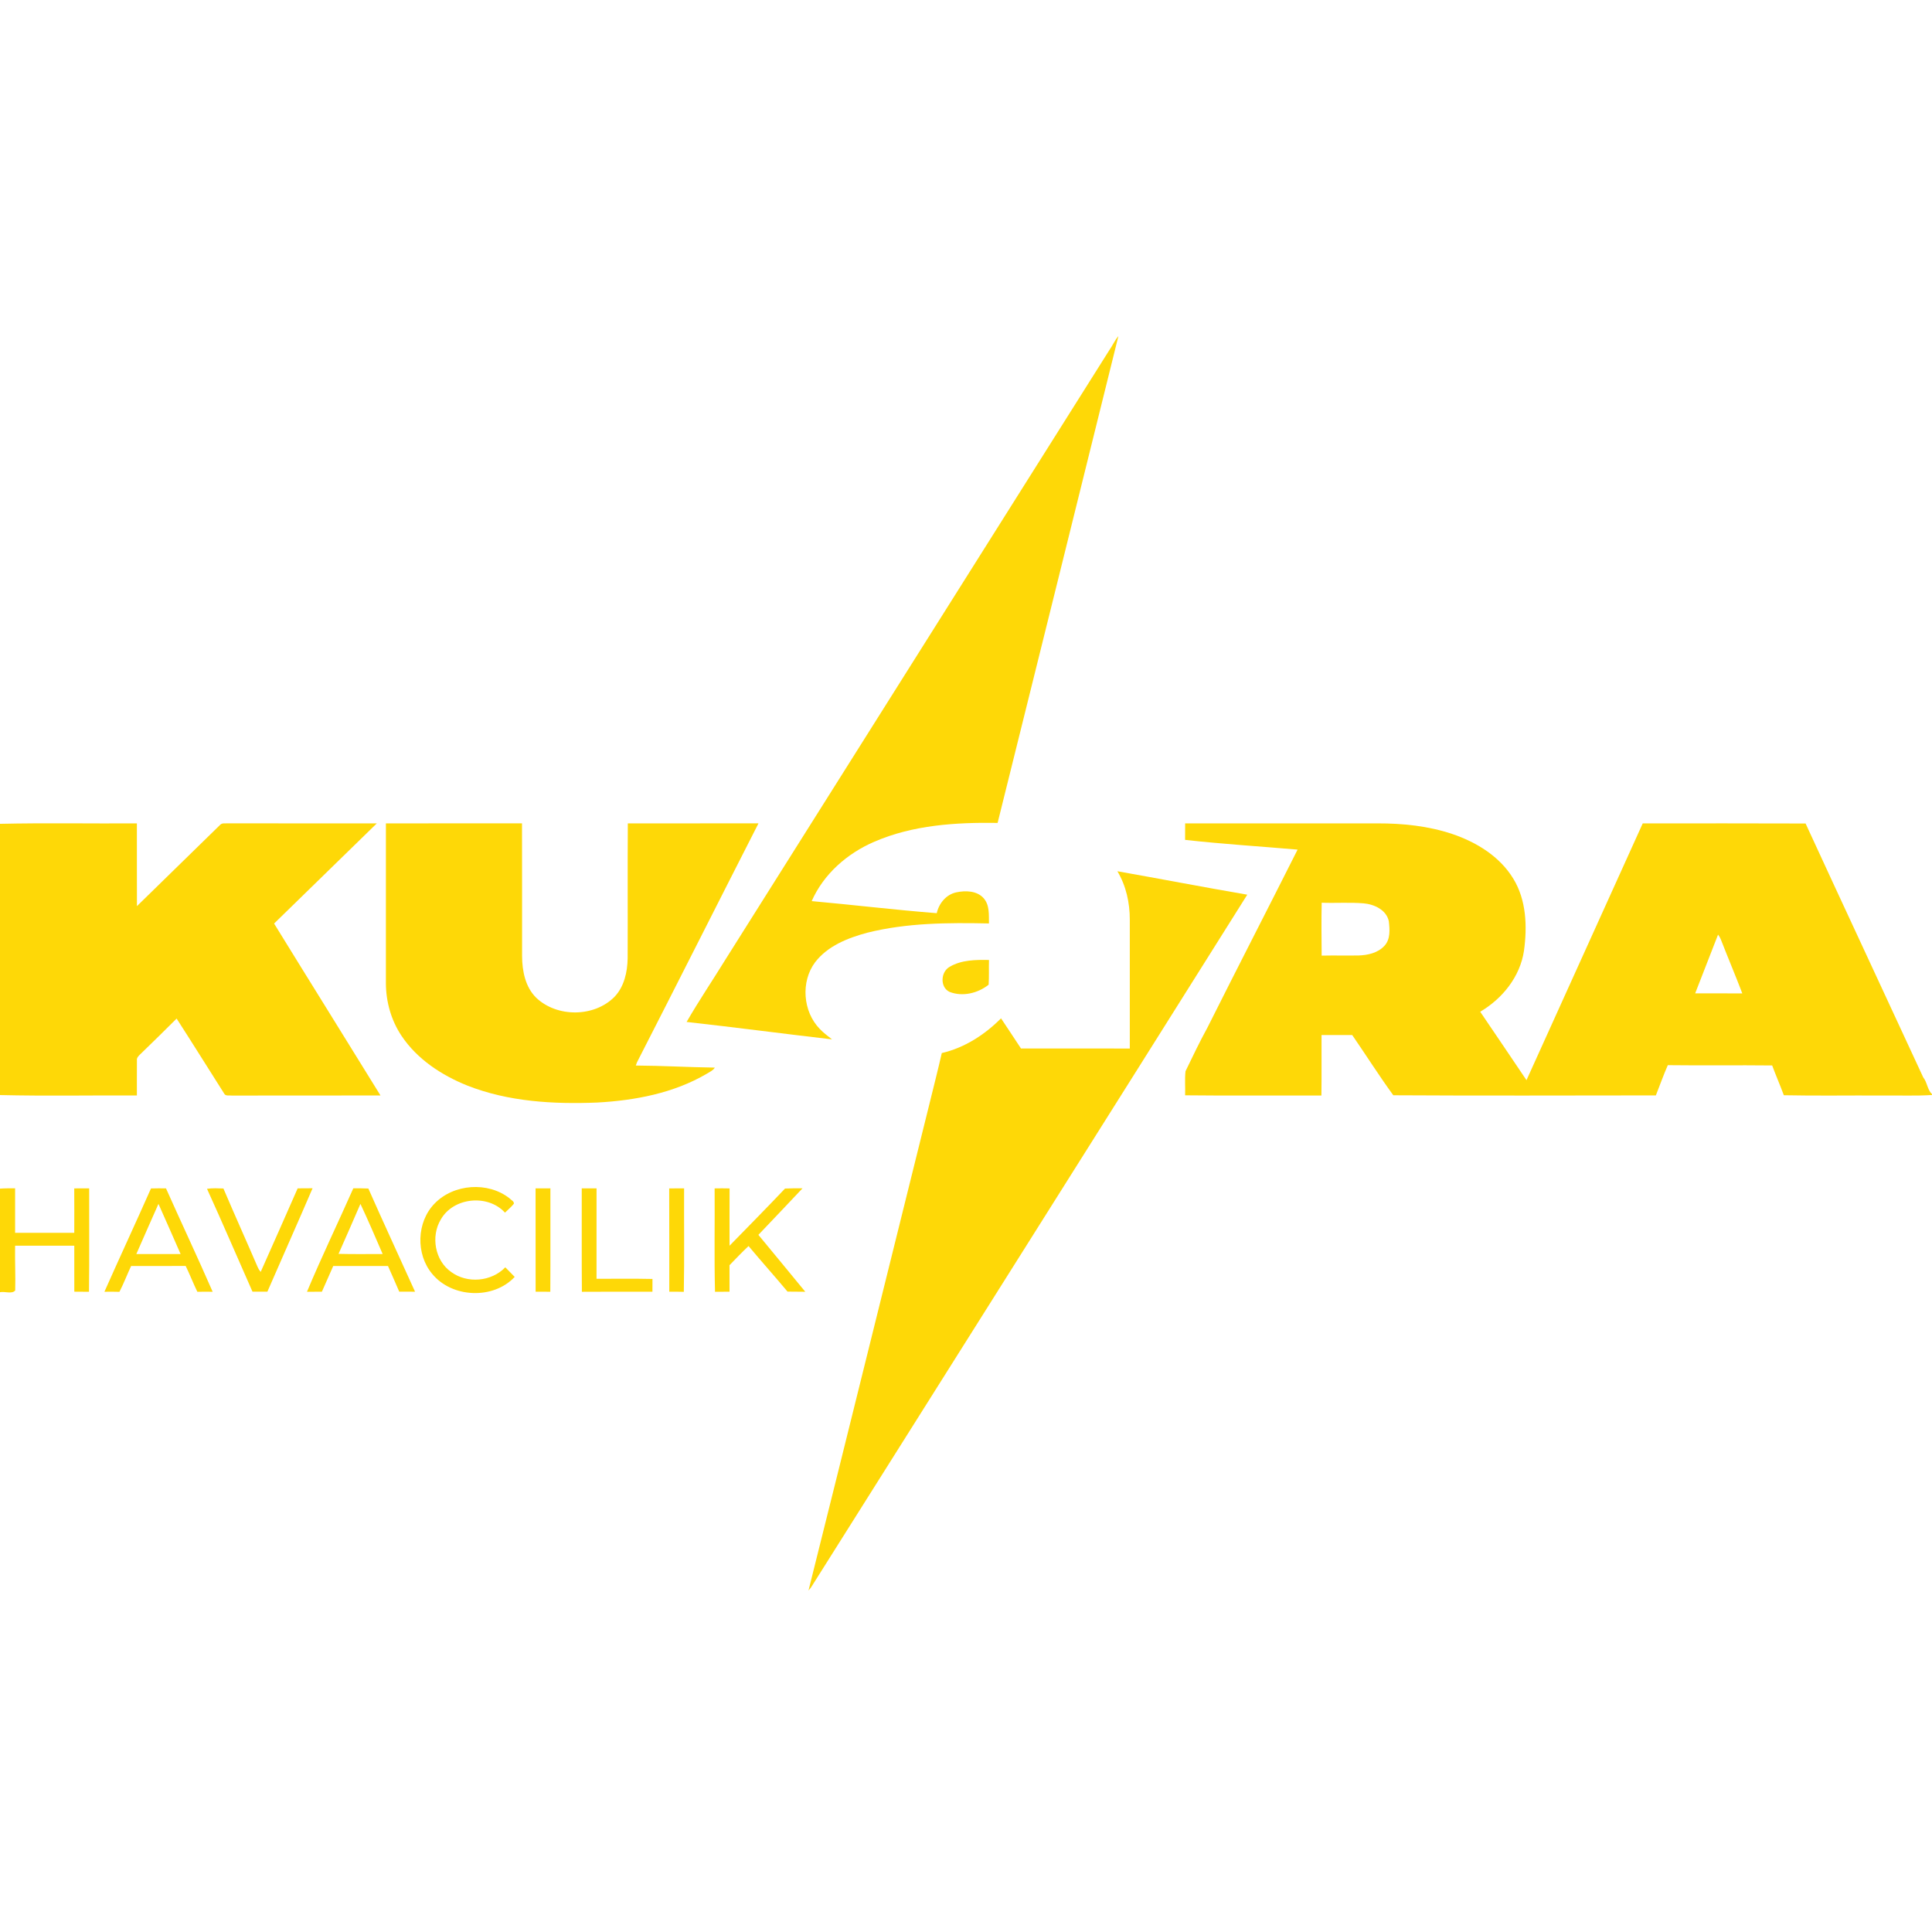 <?xml version="1.0" encoding="UTF-8" ?>
<!DOCTYPE svg PUBLIC "-//W3C//DTD SVG 1.1//EN" "http://www.w3.org/Graphics/SVG/1.1/DTD/svg11.dtd">
<svg width="1000pt" height="1000pt" viewBox="0 0 1000 1000" version="1.1" xmlns="http://www.w3.org/2000/svg">
<g id="#fed807ff">
<path fill="#fed807" opacity="1.00" d=" M 574.18 181.24 C 575.86 178.89 576.97 176.16 578.88 173.98 C 558.09 257.97 537.26 341.97 516.36 425.94 C 494.79 425.61 472.51 427.00 452.47 435.71 C 438.55 441.71 426.30 452.38 420.13 466.41 C 441.71 468.36 463.25 470.97 484.86 472.66 C 485.98 467.60 489.75 462.98 494.97 461.88 C 499.72 460.86 505.63 461.00 509.11 464.88 C 512.29 468.46 511.81 473.54 511.88 477.98 C 490.81 477.54 469.41 477.63 448.85 482.78 C 438.85 485.49 428.41 489.57 421.91 498.05 C 414.36 508.14 415.56 523.61 424.33 532.59 C 426.23 534.61 428.49 536.24 430.65 537.98 C 405.55 535.07 380.50 531.74 355.38 528.96 C 361.76 517.94 368.89 507.36 375.57 496.52 C 441.75 391.41 507.99 286.34 574.18 181.24 Z" />
<path fill="#fed807" opacity="1.00" d=" M 0.00 426.41 C 23.60 425.87 47.24 426.34 70.85 426.18 C 70.87 440.46 70.83 454.73 70.88 469.01 C 85.24 455.01 99.57 440.97 113.93 426.96 C 114.95 425.81 116.65 426.30 117.99 426.15 C 143.67 426.23 169.35 426.15 195.03 426.19 C 177.34 443.50 159.56 460.71 141.87 478.02 C 160.15 507.73 178.64 537.31 196.94 567.01 C 171.28 567.09 145.62 567.00 119.96 567.06 C 118.67 566.84 116.77 567.48 116.04 566.04 C 107.82 553.10 99.72 540.09 91.42 527.21 C 85.22 533.43 78.92 539.54 72.62 545.66 C 71.74 546.54 70.64 547.50 70.87 548.92 C 70.78 554.95 70.90 560.98 70.85 567.01 C 47.23 566.90 23.60 567.36 0.00 566.80 L 0.00 426.41 Z" />
<path fill="#fed807" opacity="1.00" d=" M 199.75 426.18 C 223.23 426.17 246.71 426.20 270.19 426.16 C 270.28 449.10 270.20 472.05 270.23 494.99 C 270.29 502.62 271.90 510.90 277.55 516.44 C 288.32 526.69 307.53 526.57 318.03 515.99 C 323.09 510.71 324.75 503.13 324.87 496.03 C 324.97 472.75 324.80 449.47 324.96 426.19 C 347.50 426.16 370.04 426.21 392.59 426.16 C 371.58 467.34 350.80 508.66 329.73 549.80 C 329.57 550.23 329.25 551.09 329.09 551.52 C 342.73 551.60 356.36 552.40 370.00 552.59 C 369.05 554.13 367.31 554.82 365.85 555.75 C 348.75 565.81 328.76 569.59 309.18 570.67 C 286.54 571.59 263.24 570.28 241.94 561.91 C 228.59 556.56 215.88 548.23 207.80 536.10 C 202.46 528.11 199.78 518.51 199.74 508.93 C 199.75 481.35 199.74 453.76 199.75 426.18 Z" />
<path fill="#fed807" opacity="1.00" d=" M 613.43 426.19 C 646.64 426.16 679.84 426.19 713.05 426.18 C 726.06 426.15 739.22 427.51 751.61 431.64 C 764.16 435.86 776.29 443.28 783.29 454.82 C 790.07 465.90 790.53 479.56 788.81 492.10 C 786.83 505.53 777.65 516.90 766.15 523.67 C 774.17 535.45 782.13 547.28 790.11 559.09 C 810.18 514.80 830.24 470.51 850.27 426.20 C 878.37 426.19 906.47 426.12 934.57 426.24 C 954.75 470.08 975.20 513.81 995.44 557.61 C 997.55 560.24 997.56 563.98 1000.00 566.35 L 1000.00 566.77 C 991.35 567.32 982.68 566.93 974.02 567.04 C 957.11 566.94 940.20 567.24 923.31 566.89 C 921.40 561.71 919.18 556.65 917.27 551.48 C 899.26 551.27 881.26 551.56 863.25 551.33 C 861.01 556.47 859.13 561.76 857.07 566.98 C 811.78 567.01 766.46 567.18 721.17 566.91 C 713.77 556.76 707.04 546.09 699.90 535.73 C 694.61 535.72 689.32 535.73 684.03 535.72 C 683.98 546.16 684.12 556.60 683.96 567.03 C 660.44 566.97 636.92 567.19 613.41 566.93 C 613.57 562.77 613.16 558.58 613.62 554.45 C 617.30 546.86 620.94 539.23 625.00 531.82 C 640.40 501.07 656.17 470.49 671.63 439.76 C 652.22 438.08 632.77 436.89 613.40 434.72 C 613.43 431.87 613.44 429.03 613.43 426.19 M 684.11 467.25 C 683.90 476.37 684.03 485.50 684.09 494.63 C 690.43 494.49 696.76 494.65 703.10 494.56 C 707.94 494.41 713.20 493.26 716.59 489.54 C 719.75 486.15 719.33 481.10 718.85 476.85 C 717.64 470.97 711.31 468.06 705.85 467.57 C 698.62 466.97 691.35 467.52 684.11 467.25 M 889.26 483.76 C 885.31 493.89 881.35 504.02 877.42 514.16 C 885.55 514.18 893.68 514.15 901.81 514.18 C 898.33 505.02 894.49 495.99 890.94 486.86 C 890.53 485.73 889.98 484.69 889.26 483.76 Z" />
<path fill="#fed807" opacity="1.00" d=" M 578.35 450.95 C 600.78 454.92 623.14 459.23 645.58 463.09 C 570.41 582.76 494.94 702.26 419.65 821.86 C 419.36 822.20 418.78 822.89 418.48 823.23 C 439.45 739.55 460.05 655.78 480.90 572.07 C 483.10 563.07 485.41 554.10 487.47 545.06 C 499.22 542.35 509.69 535.57 518.13 527.09 C 521.54 532.31 525.08 537.44 528.46 542.69 C 547.23 542.73 566.01 542.68 584.78 542.71 C 584.79 520.49 584.80 498.26 584.78 476.04 C 584.80 467.32 582.87 458.48 578.35 450.95 Z" />
<path fill="#fed807" opacity="1.00" d=" M 491.52 500.43 C 497.59 496.82 505.03 496.75 511.90 496.88 C 511.77 501.14 512.00 505.42 511.72 509.68 C 506.15 514.10 498.26 516.03 491.51 513.41 C 486.43 511.04 486.86 503.04 491.52 500.43 Z" />
<path fill="#fed807" opacity="1.00" d=" M 0.00 615.23 C 2.60 615.04 5.21 615.06 7.82 615.08 C 7.81 622.75 7.80 630.43 7.82 638.11 C 18.03 638.12 28.24 638.11 38.44 638.11 C 38.46 630.44 38.48 622.78 38.43 615.11 C 41.01 615.08 43.59 615.07 46.16 615.09 C 46.09 632.93 46.30 650.78 46.06 668.62 C 43.53 668.59 40.99 668.57 38.46 668.57 C 38.46 660.64 38.47 652.71 38.45 644.78 C 28.24 644.78 18.03 644.78 7.82 644.78 C 7.67 652.50 8.08 660.22 7.87 667.94 C 6.14 669.96 2.47 668.29 0.00 668.85 L 0.00 615.23 Z" />
<path fill="#fed807" opacity="1.00" d=" M 78.15 615.14 C 80.74 615.06 83.33 615.06 85.92 615.10 C 93.89 632.98 102.25 650.68 110.07 668.61 C 107.43 668.58 104.79 668.57 102.14 668.62 C 100.00 664.21 98.24 659.64 96.10 655.24 C 86.69 655.34 77.28 655.27 67.87 655.27 C 65.80 659.70 64.06 664.29 61.82 668.65 C 59.23 668.56 56.64 668.57 54.05 668.61 C 61.98 650.74 70.23 633.01 78.15 615.14 M 70.56 649.10 C 78.20 649.10 85.84 649.11 93.48 649.09 C 89.67 640.43 85.89 631.75 82.02 623.12 C 78.15 631.75 74.39 640.44 70.56 649.10 Z" />
<path fill="#fed807" opacity="1.00" d=" M 107.15 615.33 C 109.96 614.90 112.81 615.06 115.64 615.16 C 121.44 628.80 127.55 642.31 133.40 655.92 C 133.78 656.80 134.29 657.60 134.93 658.34 C 141.38 643.96 147.70 629.51 154.07 615.09 C 156.64 615.08 159.22 615.07 161.79 615.04 C 154.11 632.93 146.16 650.71 138.40 668.57 C 135.82 668.58 133.25 668.58 130.68 668.56 C 122.83 650.82 115.19 632.98 107.15 615.33 Z" />
<path fill="#fed807" opacity="1.00" d=" M 158.89 668.61 C 166.44 650.59 174.95 632.96 182.87 615.08 C 185.47 615.05 188.07 615.05 190.66 615.18 C 198.55 633.05 206.80 650.77 214.83 668.58 C 212.10 668.59 209.37 668.59 206.64 668.55 C 204.74 664.11 202.77 659.69 200.82 655.28 C 191.37 655.29 181.92 655.28 172.48 655.29 C 170.52 659.72 168.59 664.17 166.61 668.59 C 164.03 668.57 161.46 668.58 158.89 668.61 M 186.56 623.13 C 182.88 631.79 179.00 640.38 175.23 649.00 C 182.83 649.21 190.45 649.07 198.06 649.08 C 194.30 640.40 190.59 631.69 186.56 623.13 Z" />
<path fill="#fed807" opacity="1.00" d=" M 224.94 622.96 C 234.78 612.73 252.60 611.45 263.74 620.26 C 264.49 621.13 266.12 621.70 265.98 623.06 C 264.62 624.75 262.94 626.15 261.38 627.66 C 252.53 617.95 234.67 619.70 228.16 631.20 C 222.91 639.91 225.08 652.53 233.57 658.41 C 241.92 664.50 254.36 663.40 261.54 655.96 C 263.17 657.61 264.80 659.25 266.41 660.92 C 255.32 672.78 233.92 671.85 223.68 659.33 C 215.13 649.14 215.60 632.50 224.94 622.96 Z" />
<path fill="#fed807" opacity="1.00" d=" M 277.21 615.10 C 279.77 615.07 282.33 615.07 284.89 615.08 C 284.85 632.93 284.96 650.77 284.84 668.62 C 282.30 668.57 279.77 668.57 277.24 668.59 C 277.20 650.76 277.26 632.93 277.21 615.10 Z" />
<path fill="#fed807" opacity="1.00" d=" M 301.11 615.08 C 303.66 615.07 306.21 615.07 308.77 615.10 C 308.73 630.70 308.75 646.29 308.76 661.89 C 318.41 661.94 328.07 661.76 337.72 661.98 C 337.71 664.18 337.70 666.38 337.70 668.59 C 325.52 668.60 313.35 668.53 301.18 668.63 C 301.03 650.78 301.16 632.93 301.11 615.08 Z" />
<path fill="#fed807" opacity="1.00" d=" M 346.38 615.12 C 348.95 615.07 351.52 615.06 354.09 615.08 C 354.00 632.93 354.28 650.80 353.94 668.65 C 351.43 668.58 348.92 668.57 346.42 668.58 C 346.40 650.76 346.46 632.94 346.38 615.12 Z" />
<path fill="#fed807" opacity="1.00" d=" M 369.89 615.11 C 372.47 615.06 375.05 615.06 377.63 615.12 C 377.57 625.01 377.61 634.90 377.61 644.79 C 387.21 634.95 396.88 625.17 406.33 615.19 C 409.34 615.03 412.35 615.06 415.37 615.08 C 407.82 623.16 400.15 631.13 392.54 639.16 C 400.61 648.99 408.78 658.75 416.81 668.61 C 413.74 668.58 410.68 668.59 407.62 668.53 C 400.99 660.59 394.08 652.89 387.45 644.95 C 384.04 648.13 380.84 651.53 377.59 654.87 C 377.62 659.44 377.59 664.01 377.60 668.58 C 375.09 668.57 372.59 668.58 370.09 668.63 C 369.64 650.80 370.02 632.95 369.89 615.11 Z" />
</g>
</svg>
